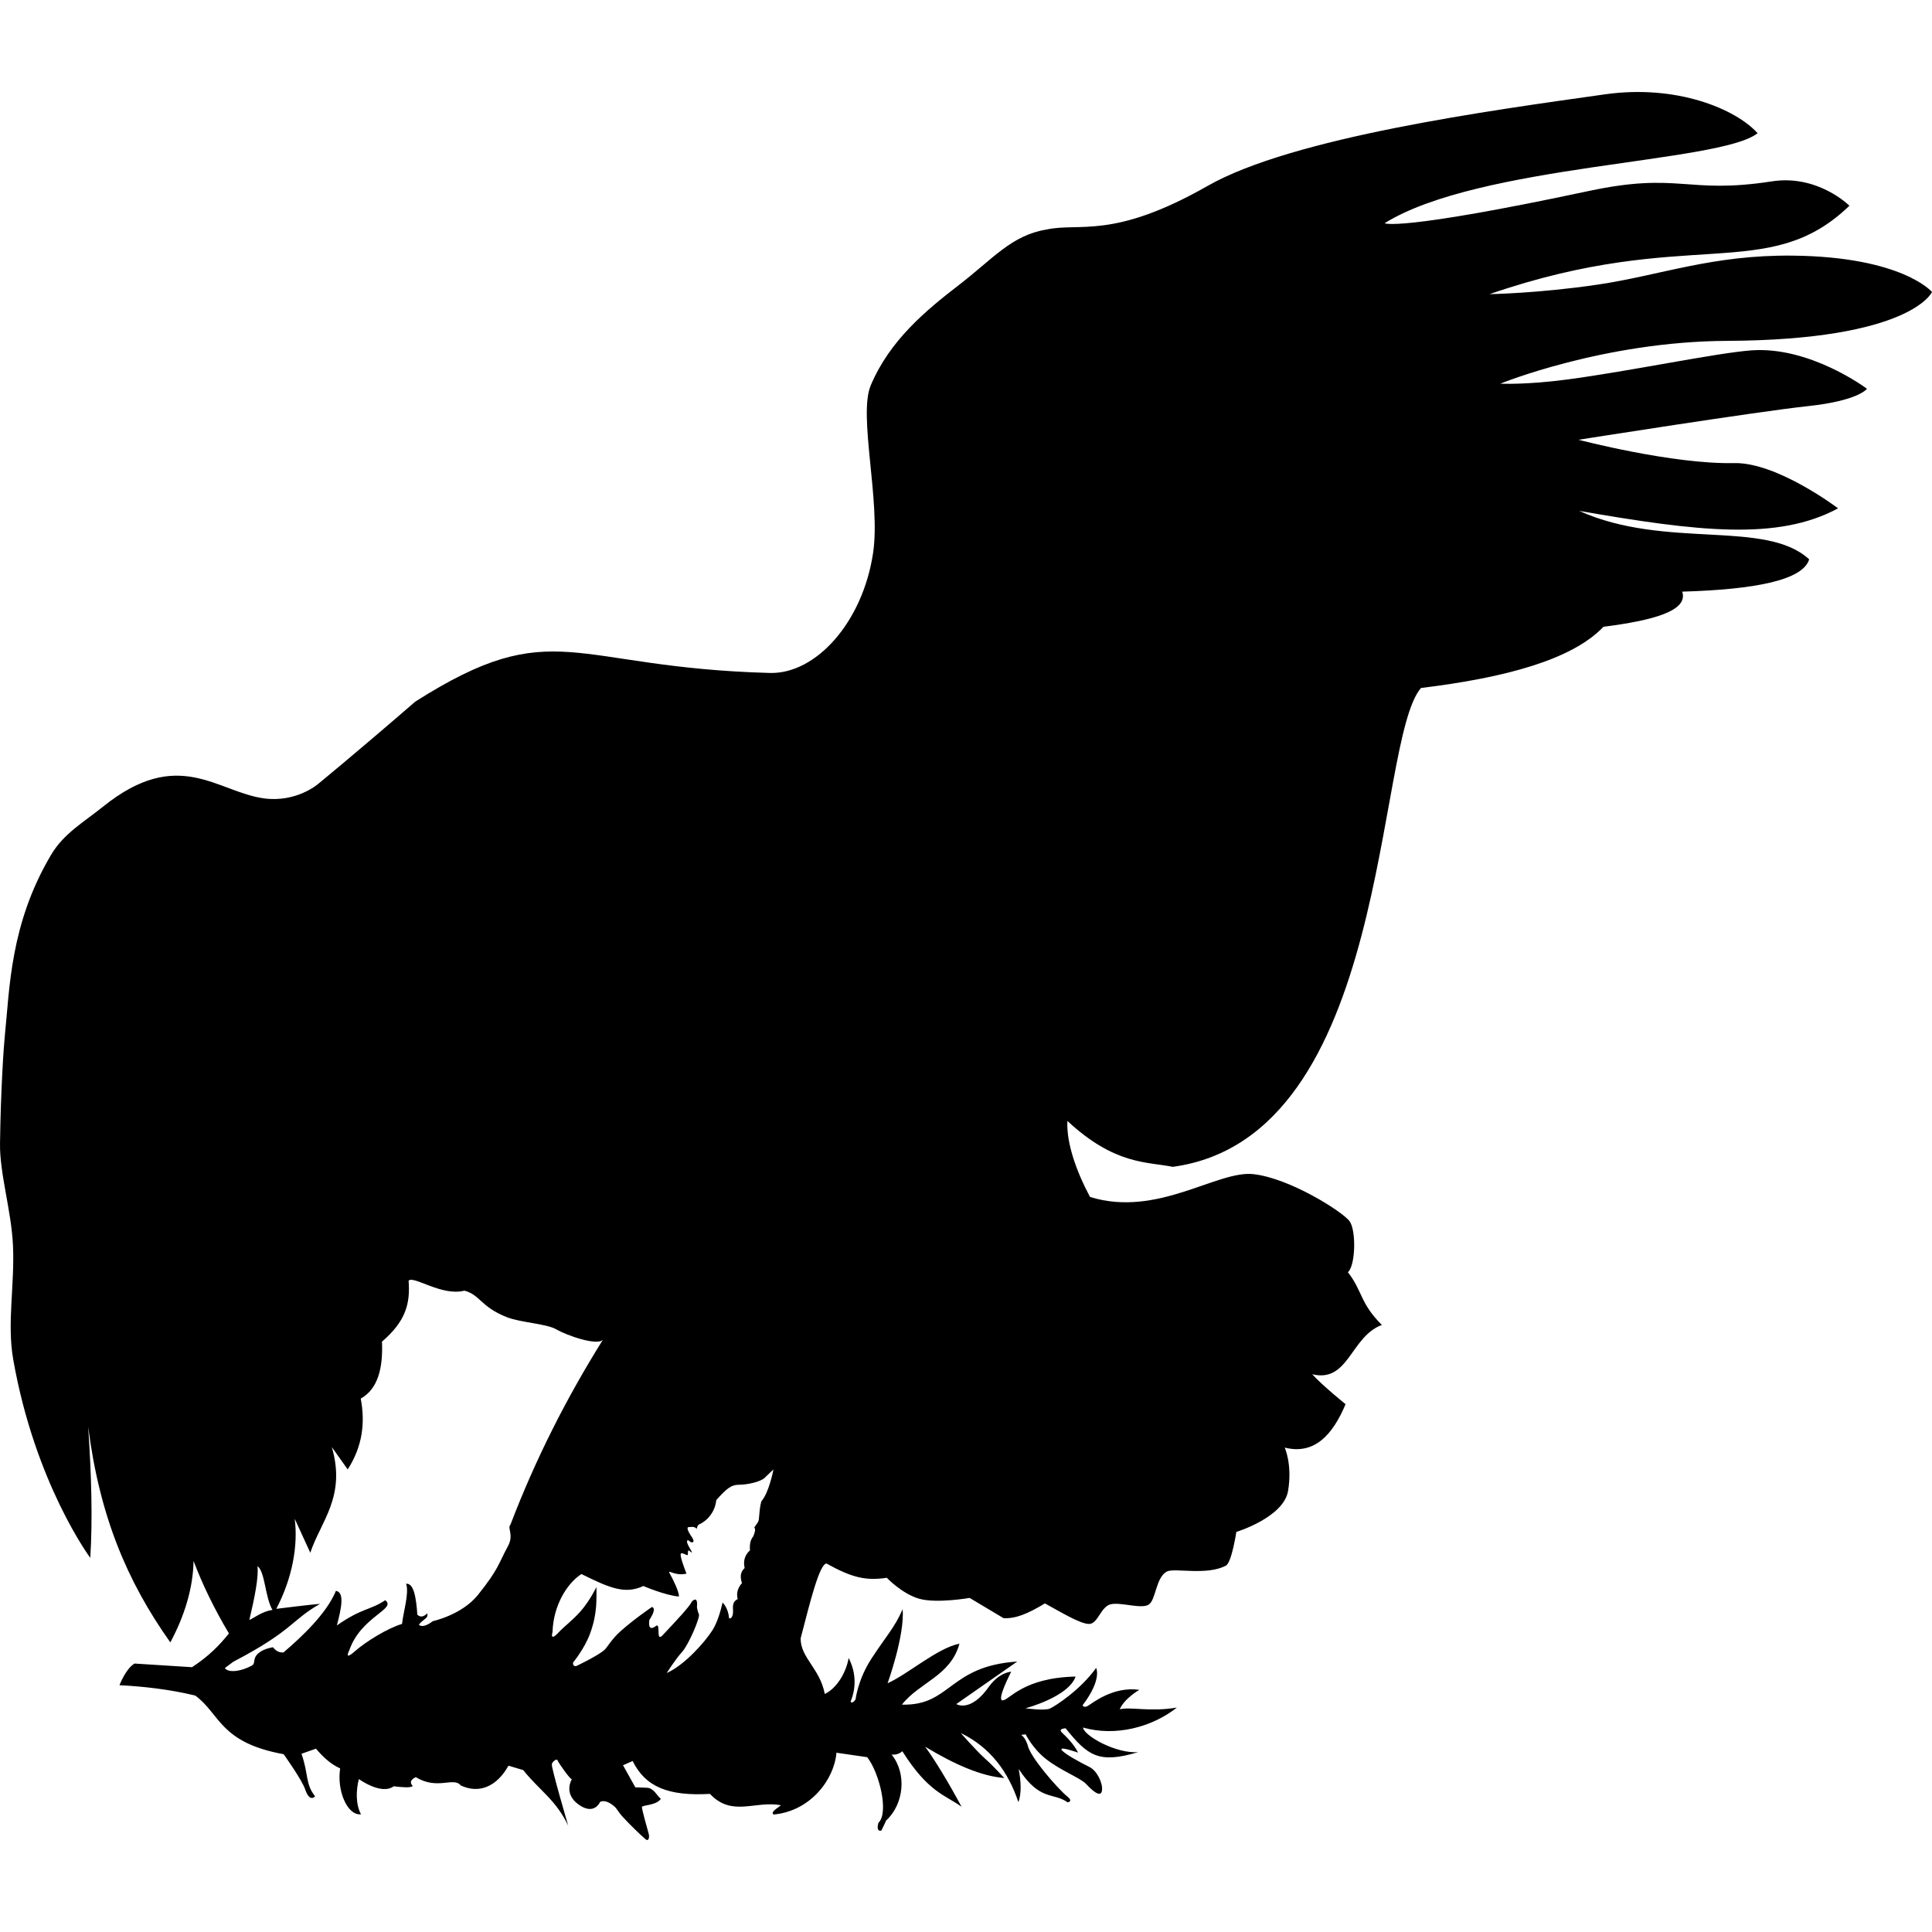 <svg xmlns="http://www.w3.org/2000/svg" width="512" height="512"><path d="M84.182 207.851s9.534-7.775 25.87-21.914c36.904-23.44 40.96-9.022 93.972-7.596 12.233.33 24.631-13.487 27.357-31.834 2.034-13.687-3.994-36.407-.626-44.38 5.04-11.931 14.568-19.823 23.31-26.553 9.093-6.998 13.978-13.222 23.246-14.741 8.778-1.932 17.593 2.75 42.684-11.548 22.647-12.904 74.863-19.99 105.353-24.29 19.046-2.688 34.655 3.906 40.435 10.303-9.986 7.952-73.663 8.192-98.85 23.856 0 0 3.337 2.274 54.097-8.538 24.081-5.13 25.944.946 48.507-2.553 12.24-1.899 20.575 6.457 20.575 6.457-21.626 20.875-42.65 5.256-95.363 23.428 0 0 12.863-.192 28.628-2.52 16.693-2.464 30.279-7.918 51.707-7.686C504.219 68.06 512 77.385 512 77.385s-5.473 12.717-54.385 12.95c-32.62.155-60.013 11.34-60.013 11.34s6.57.362 17.623-1.092c16.492-2.169 39.525-7.033 48.868-7.73 15.606-1.165 30.674 10.175 30.674 10.175s-2.178 3.162-15.647 4.6c-13.47 1.44-60.793 8.915-60.793 8.915s24.949 6.541 41.234 6.18c11.399-.254 27.547 11.992 27.547 11.992-15.984 8.623-37.022 6.151-68.622.674 22.98 10.314 49.399 2.171 60.963 12.842-1.646 5.487-14.142 7.987-33.64 8.56 1.686 5.122-7.792 7.637-20.874 9.311-8.251 8.671-25.817 13.477-48.357 16.22-12.39 14.266-7.885 119.015-65.778 126.9-6.858-1.384-15.318-.451-27.933-12.165-.268 5.714 2.182 12.971 5.997 20.151 17.881 5.53 33.686-7.116 43.293-6.049 9.702 1.078 23.716 10.013 25.498 12.48 1.782 2.465 1.587 11.755-.45 13.515 3.893 4.962 3.216 8.263 9.01 13.967-8.32 3.094-8.794 15.429-18.472 13.065 2.728 3.008 8.847 7.939 8.847 7.939-3.511 8.33-8.357 13.444-16.13 11.505 0 0 2.057 4.423.895 11.462-1.16 7.039-13.715 10.885-13.715 10.885s-1.22 8.1-2.757 8.925c-5.007 2.685-13.49.59-15.53 1.524-3.097 1.42-2.975 7.692-5.006 8.853-2.032 1.161-7.257-.725-9.942-.145s-3.414 5.156-5.735 5.227c-2.32.07-7.762-3.267-11.754-5.444-4.571 2.757-7.692 4.063-10.957 3.918l-8.998-5.37s-8.78 1.524-13.353.218c-4.571-1.306-8.594-5.555-8.594-5.555-5.602.844-9.282-.061-16-3.786-1.84.166-4.272 9.907-6.839 19.846-.045 5.134 5.154 8.01 6.395 14.725 3.168-1.469 5.7-5.715 6.326-9.539 1.598 3.084 2.319 7.205.528 11.54.137.421.653.417 1.314-.556 0 0 .564-5.243 4.275-10.914 3.925-5.996 6.083-8.133 8.203-13 .556 7.056-3.993 19.626-3.993 19.626 5.31-2.335 13.23-9.357 19.035-10.475-2.328 8.56-10.587 10.212-15.243 16.144 12.99.376 12.39-10.212 30.561-11.413l-16.144 11.263s3.785 2.454 8.785-4.805c2.74-3.663 5.76-3.762 5.76-3.762s-4.033 7.741-2.23 7.591 5.406-6.007 19.297-6.307c-1.877 5.406-13.29 8.41-13.29 8.41s5.099.713 6.512.057c1.413-.657 8.077-4.948 12.216-10.753 0 0 1.666 2.978-3.584 9.894 0 0 .303.808 1.414.152 1.11-.656 6.663-5.25 13.63-4.24 0 0-3.938 2.22-5.2 5.149 3.029-.707 8.027.757 15.145-.455-6.714 5.3-16.39 7.716-24.88 5.292.236 2.157 8.73 6.969 14.62 6.522-10.413 3.103-13.332 1.025-19.223-6.311 0 0-2.077.052-1.025 1.078 1.052 1.025 3.234 3.077 4.313 5.364 0 0-4.937-1.764-4.372-.766.564 1 4.994 3.387 7.295 4.517 2.302 1.129 3.344 4.255 3.43 5.384.088 1.13.044 3.735-4.211-.825-1.51-1.618-6.644-3.472-10.726-6.687-3.436-2.706-5.298-6.47-5.298-6.47l-1.173.13c.88.722 1.219 1.425 1.687 2.658.549 3.127 8.027 11.672 10.58 13.737 1.608 1.3.023 1.496.023 1.496-3.815-2.735-7.306-.182-12.975-8.854.598 2.99.825 6.54-.076 8.785-2.625-7.878-7.333-14.463-15.262-18.3 0 0 3.924 4.521 6.552 6.886s4.393 4.506 4.994 5.031c-5.913-.442-13.034-3.476-20.988-8.297 2.52 3.441 6.167 9.423 9.65 15.919-4.28-3.116-8.786-3.754-15.694-14.717-.671.624-1.78 1.048-2.854.863 4.11 5.1 3.285 13.145-1.46 17.528 0 0-.606 1.403-1.243 2.64-1.584.365-.768-2.072-.768-2.072 2.837-2.682.207-13.356-2.99-17.379l-8.148-1.186c-.555 6.99-6.796 15.485-16.678 16.382-.815-.734 1.08-1.692 1.985-2.47-6.971-1.258-12.975 3.196-18.833-3.001-11.056.642-17.115-1.877-20.48-8.715l-2.55 1.126 3.266 5.857s1.296.026 3.126.113c1.774.084 2.647 2.168 3.632 2.928-1.154 1.774-4.956 1.634-5.012 2.169-.056.535 1.464 5.941 1.774 7.011.31 1.07-.032 2.188-.788 1.549-1.396-1.18-4.269-3.958-6.251-6.139-.967-1.063-1.355-1.969-1.965-2.506-2.54-2.236-3.864-1.257-3.864-1.257s-1.52 3.679-5.688.694-1.78-6.736-1.78-6.736c-.375.272-3.763-4.654-3.833-5.023-.085-.451-1.284.226-1.483 1.059-.2.832 4.336 16.275 4.336 16.275-3.297-6.87-7.551-9.258-11.919-14.708l-3.906-1.173c-2.996 5.368-7.606 7.59-12.652 5.239-1.9-2.382-6.147 1.33-11.902-2.198 0 0-2.309.901-.788 2.365-.84.532-2.69.316-5.069.057-3.322 2.421-9.235-1.915-9.235-1.915-.75 2.89-.898 6.627.563 9.349-3.774.337-6.436-6.538-5.52-12.165-2.657-1.206-4.62-3.136-6.42-5.237l-3.829 1.351c1.915 5.52.974 7.991 3.604 11.264 0 0-1.408 1.802-2.647-1.859-.856-2.529-5.688-9.292-5.688-9.292-16.97-3.079-16.79-10.667-23.427-15.543-6.849-1.66-13.973-2.437-20.078-2.74 0 0 1.632-4.351 3.99-5.741l15.23.967c4.554-2.989 7.278-5.833 9.787-8.946-3.925-6.545-7.191-13.377-9.381-19.217-.106 7.093-2.369 14.553-6.154 21.587-11.575-16.302-18.78-33.662-21.778-57.207.871 12.779 1.208 24.638.563 34.804 0 0-14.623-19.65-20.415-52.543-1.702-9.666.412-19.662-.07-30.255-.417-9.18-3.548-19.005-3.435-27.03.205-14.545.988-25.782 1.281-28.599 1.28-12.268 1.342-29.546 12.287-47.934 3.35-5.628 8.605-8.585 13.718-12.702 19.984-16.089 30.21-3.893 42.678-2.202 8.506 1.154 14.215-3.728 14.215-3.728zM185.496 403.89c-.676.075-.845 1.258-.845 1.258-.751-.75-1.502-.45-2.14-.45-.639 0-.225 1.126.826 2.627 1.051 1.502 0 1.727-.638 1.09s-.639.187-.639.187c.285 1.487 2.446 3.902.53 2.303-.243-.202-.296.369-.296 1.033 0 .664-1.549-.775-1.88-.148-.333.627 1.511 5.237 1.511 5.237-3.171.774-5.236-1.401-4.425 0 .811 1.401 2.533 4.903 2.42 6.067-3.61-.284-9.427-2.785-9.427-2.785-4.83 2.25-8.82.585-16.41-3.171-3.873 2.507-7.457 8.394-7.657 15.392 0 0-.886 2.8 1.714-.029 1.185-1.29 3.662-3.163 5.713-5.484 2.445-2.768 4.216-6.438 4.216-6.438-.028 3.199.298 6.908-1.692 12.336-1.472 4.017-4.524 7.699-4.524 7.699-.015.595.163 1.003.857.914 0 0 5.856-2.771 7.541-4.342.631-.588 1.9-2.817 4.047-4.757 3.585-3.239 8.465-6.555 8.465-6.555s1.511.129-.656 3.38c0 0-.71 3.586 1.83 1.569 1.249-.646-.298 4.82 1.832 2.354 3.406-3.626 6.95-7.363 7.584-8.743 0 0 1.682-1.906 1.346 1.494 0 0 .15 1.084.523 1.868.373.785-2.69 8.033-4.484 10.014-1.793 1.98-4.047 5.558-4.047 5.558 4.744-2.117 10.062-8.147 12.09-11.3 1.306-2.032 2.177-5.032 2.703-7.36 0 0 1.464 1.202 1.727 4.093.235.285.842-.03 1.014-1.089.212-1.312-.564-3.041 1.276-3.942-.676-2.516 1.126-4.205 1.126-4.205-.592-1.906-.334-3.033.714-4.017-.46-1.975.127-3.54 1.408-4.693-.113-1.577.094-2.741.882-3.717.564-1.374.591-2 .253-2.321l.986-1.434c.468-.68.21-3.093.901-5.519 2.027-2.252 3.21-8.447 3.21-8.447s-1.183 1.07-2.309 2.196c-1.126 1.126-4.73 1.859-6.758 1.859s-3.154.788-6.082 4.054c-.507 4.675-4.336 6.364-4.336 6.364zM72.212 426.65c-1.988-3.35-1.94-10.123-3.977-11.609.327 2.906-.715 8.197-2.162 14.27 1.245-.515 3.416-2.308 6.14-2.66zm87.584-71.624c-1.501 1.727-9.61-1.126-12.314-2.703-2.703-1.577-9.52-1.787-13.29-3.304-6.909-2.778-6.909-5.857-11.114-6.983-6.007 1.577-13.565-4.112-14.792-2.628.477 6.168-.836 10.79-7.059 16.144.305 7.09-1.104 12.563-5.631 15.093 1.231 6.427.457 12.711-3.454 18.772l-4.205-5.932c3.83 13.14-2.929 19.673-5.707 28.008l-4.13-9.01c.924 7.05-.61 15.743-4.88 23.877 0 0 9.316-1.17 11.595-1.322-7.75 4.407-7.092 7.042-23 15.35l-2.23 1.672c.963 1.368 4.408.862 7.144-.658 1.186-.659-.05-1.925 2.026-3.496 1.416-1.07 3.598-1.368 3.598-1.368s1.013 1.57 2.786 1.368c4.863-4.154 11.431-10.334 13.881-16.313 2.337.363 1.47 4.556.254 9.17 6.636-4.661 8.815-4.003 12.817-6.688 3.141 2.33-6.434 4.307-9.524 13.274 0 0-1.57 2.938 1.418.304 2.99-2.635 8.866-6.232 12.565-7.296.253-2.837 1.975-8.276 1.063-10.639 2.018-.234 2.668 3.51 2.99 8.208.899.794 1.752.484 2.583-.355.507 1.317-1.064 1.47-2.178 2.989 0 0 .882 1.207 3.698-.933 0 0 7.72-1.662 11.976-6.983 5.557-6.946 5.294-8.035 7.96-12.953 1.572-2.9-.245-4.802.6-5.557 6.665-17.449 14.935-33.757 24.554-49.108z"/></svg>